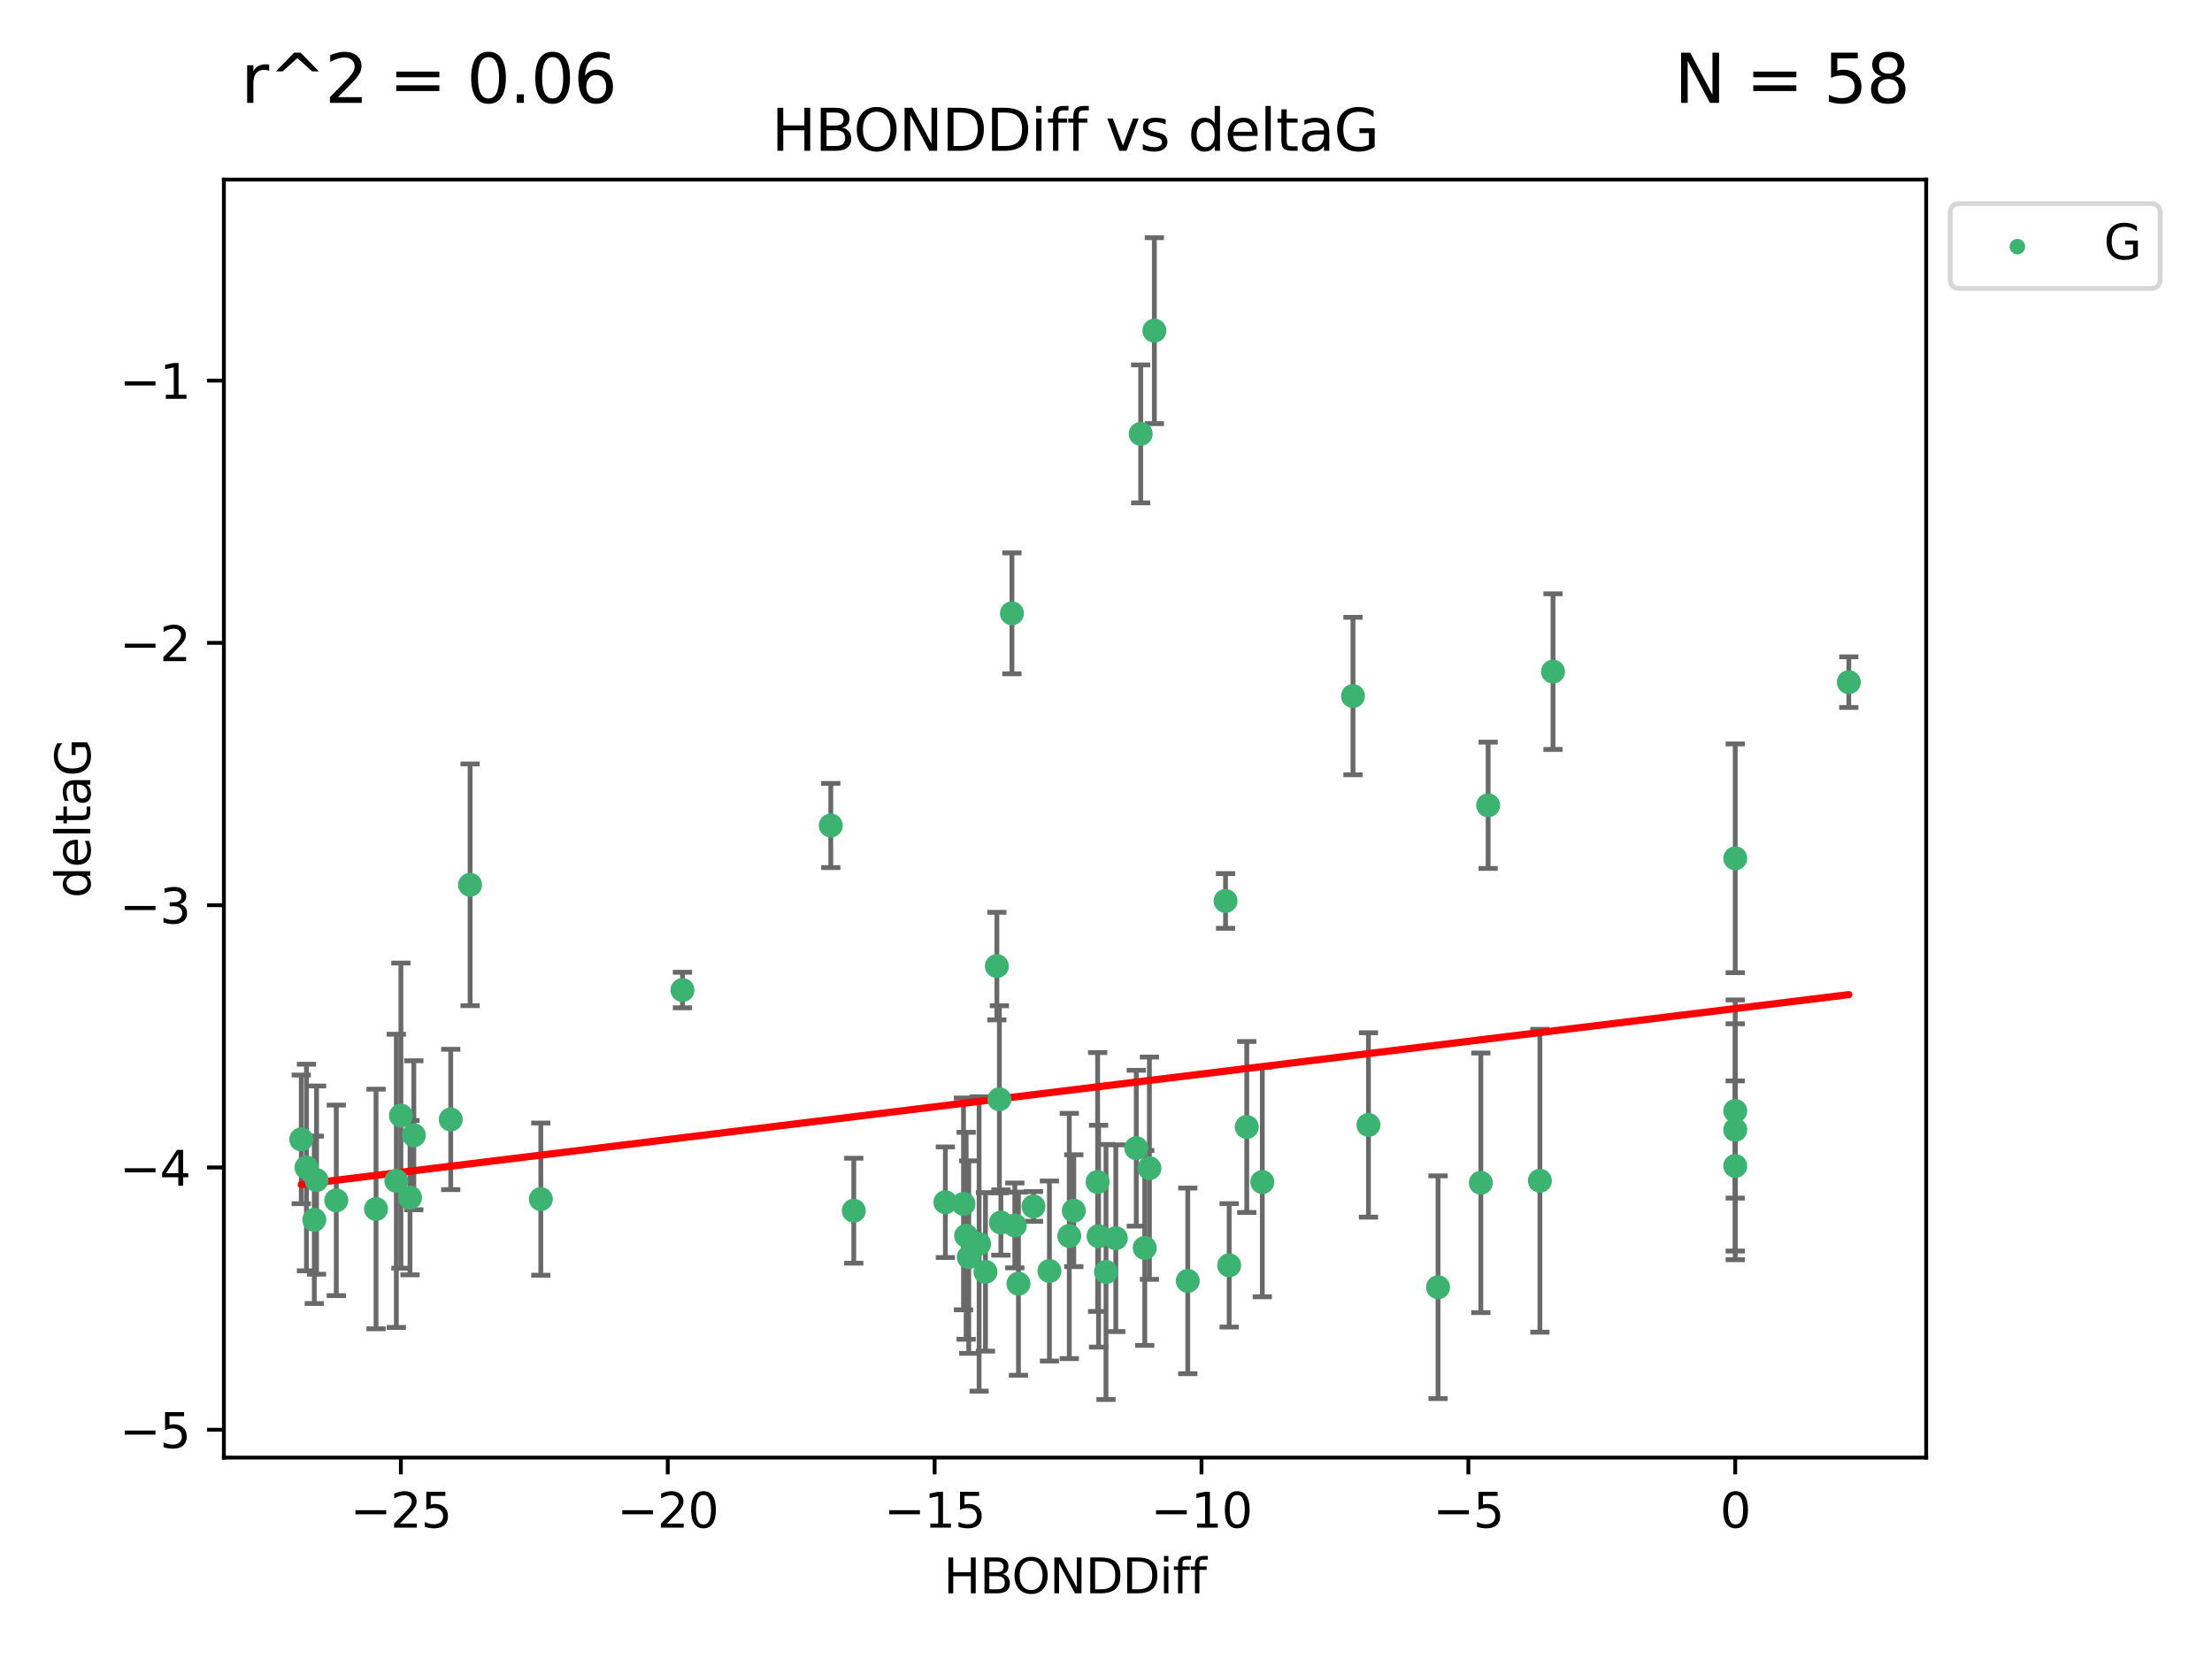 <?xml version="1.0" encoding="utf-8" standalone="no"?>
<!DOCTYPE svg PUBLIC "-//W3C//DTD SVG 1.1//EN"
  "http://www.w3.org/Graphics/SVG/1.1/DTD/svg11.dtd">
<svg xmlns:xlink="http://www.w3.org/1999/xlink" width="460.8pt" height="345.6pt" viewBox="0 0 460.8 345.6" xmlns="http://www.w3.org/2000/svg" version="1.1">
 <defs>
  <style type="text/css">*{stroke-linejoin: round; stroke-linecap: butt}</style>
 </defs>
 <g id="figure_1">
  <g id="patch_1">
   <path d="M 0 345.6 
L 460.8 345.6 
L 460.8 0 
L 0 0 
z
" style="fill: #ffffff"/>
  </g>
  <g id="axes_1">
   <g id="patch_2">
    <path d="M 46.64 303.64 
L 401.26 303.64 
L 401.26 37.411 
L 46.64 37.411 
z
" style="fill: #ffffff"/>
   </g>
   <g id="PathCollection_1">
    <defs>
     <path id="m11351f6528" d="M 0 1.118 
C 0.297 1.118 0.581 1 0.791 0.791 
C 1 0.581 1.118 0.297 1.118 0 
C 1.118 -0.297 1 -0.581 0.791 -0.791 
C 0.581 -1 0.297 -1.118 0 -1.118 
C -0.297 -1.118 -0.581 -1 -0.791 -0.791 
C -1 -0.581 -1.118 -0.297 -1.118 0 
C -1.118 0.297 -1 0.581 -0.791 0.791 
C -0.581 1 -0.297 1.118 0 1.118 
z
" style="stroke: #3cb371"/>
    </defs>
    <g clip-path="url(#p031382f75e)">
     <use xlink:href="#m11351f6528" x="223.69" y="252.211" style="fill: #3cb371; stroke: #3cb371"/>
     <use xlink:href="#m11351f6528" x="230.401" y="264.972" style="fill: #3cb371; stroke: #3cb371"/>
     <use xlink:href="#m11351f6528" x="238.476" y="259.965" style="fill: #3cb371; stroke: #3cb371"/>
     <use xlink:href="#m11351f6528" x="239.445" y="243.357" style="fill: #3cb371; stroke: #3cb371"/>
     <use xlink:href="#m11351f6528" x="70.053" y="250.055" style="fill: #3cb371; stroke: #3cb371"/>
     <use xlink:href="#m11351f6528" x="203.966" y="259.141" style="fill: #3cb371; stroke: #3cb371"/>
     <use xlink:href="#m11351f6528" x="177.858" y="252.211" style="fill: #3cb371; stroke: #3cb371"/>
     <use xlink:href="#m11351f6528" x="201.809" y="261.878" style="fill: #3cb371; stroke: #3cb371"/>
     <use xlink:href="#m11351f6528" x="256.061" y="263.595" style="fill: #3cb371; stroke: #3cb371"/>
     <use xlink:href="#m11351f6528" x="65.941" y="245.836" style="fill: #3cb371; stroke: #3cb371"/>
     <use xlink:href="#m11351f6528" x="218.614" y="264.776" style="fill: #3cb371; stroke: #3cb371"/>
     <use xlink:href="#m11351f6528" x="201.269" y="257.437" style="fill: #3cb371; stroke: #3cb371"/>
     <use xlink:href="#m11351f6528" x="247.437" y="266.835" style="fill: #3cb371; stroke: #3cb371"/>
     <use xlink:href="#m11351f6528" x="83.517" y="232.401" style="fill: #3cb371; stroke: #3cb371"/>
     <use xlink:href="#m11351f6528" x="86.204" y="236.494" style="fill: #3cb371; stroke: #3cb371"/>
     <use xlink:href="#m11351f6528" x="82.563" y="245.992" style="fill: #3cb371; stroke: #3cb371"/>
     <use xlink:href="#m11351f6528" x="196.938" y="250.441" style="fill: #3cb371; stroke: #3cb371"/>
     <use xlink:href="#m11351f6528" x="222.751" y="257.476" style="fill: #3cb371; stroke: #3cb371"/>
     <use xlink:href="#m11351f6528" x="85.414" y="249.492" style="fill: #3cb371; stroke: #3cb371"/>
     <use xlink:href="#m11351f6528" x="78.337" y="251.854" style="fill: #3cb371; stroke: #3cb371"/>
     <use xlink:href="#m11351f6528" x="65.472" y="254.111" style="fill: #3cb371; stroke: #3cb371"/>
     <use xlink:href="#m11351f6528" x="97.929" y="184.322" style="fill: #3cb371; stroke: #3cb371"/>
     <use xlink:href="#m11351f6528" x="228.852" y="257.518" style="fill: #3cb371; stroke: #3cb371"/>
     <use xlink:href="#m11351f6528" x="228.658" y="246.229" style="fill: #3cb371; stroke: #3cb371"/>
     <use xlink:href="#m11351f6528" x="211.404" y="255.28" style="fill: #3cb371; stroke: #3cb371"/>
     <use xlink:href="#m11351f6528" x="232.443" y="257.942" style="fill: #3cb371; stroke: #3cb371"/>
     <use xlink:href="#m11351f6528" x="93.895" y="233.204" style="fill: #3cb371; stroke: #3cb371"/>
     <use xlink:href="#m11351f6528" x="385.141" y="142.106" style="fill: #3cb371; stroke: #3cb371"/>
     <use xlink:href="#m11351f6528" x="240.475" y="68.883" style="fill: #3cb371; stroke: #3cb371"/>
     <use xlink:href="#m11351f6528" x="208.503" y="254.674" style="fill: #3cb371; stroke: #3cb371"/>
     <use xlink:href="#m11351f6528" x="262.96" y="246.241" style="fill: #3cb371; stroke: #3cb371"/>
     <use xlink:href="#m11351f6528" x="212.163" y="267.416" style="fill: #3cb371; stroke: #3cb371"/>
     <use xlink:href="#m11351f6528" x="205.29" y="264.956" style="fill: #3cb371; stroke: #3cb371"/>
     <use xlink:href="#m11351f6528" x="259.725" y="234.768" style="fill: #3cb371; stroke: #3cb371"/>
     <use xlink:href="#m11351f6528" x="207.669" y="201.259" style="fill: #3cb371; stroke: #3cb371"/>
     <use xlink:href="#m11351f6528" x="237.63" y="90.388" style="fill: #3cb371; stroke: #3cb371"/>
     <use xlink:href="#m11351f6528" x="215.295" y="251.32" style="fill: #3cb371; stroke: #3cb371"/>
     <use xlink:href="#m11351f6528" x="236.71" y="239.192" style="fill: #3cb371; stroke: #3cb371"/>
     <use xlink:href="#m11351f6528" x="200.718" y="250.798" style="fill: #3cb371; stroke: #3cb371"/>
     <use xlink:href="#m11351f6528" x="299.57" y="268.158" style="fill: #3cb371; stroke: #3cb371"/>
     <use xlink:href="#m11351f6528" x="208.188" y="229.002" style="fill: #3cb371; stroke: #3cb371"/>
     <use xlink:href="#m11351f6528" x="62.759" y="237.354" style="fill: #3cb371; stroke: #3cb371"/>
     <use xlink:href="#m11351f6528" x="63.843" y="243.213" style="fill: #3cb371; stroke: #3cb371"/>
     <use xlink:href="#m11351f6528" x="210.809" y="127.765" style="fill: #3cb371; stroke: #3cb371"/>
     <use xlink:href="#m11351f6528" x="361.482" y="242.893" style="fill: #3cb371; stroke: #3cb371"/>
     <use xlink:href="#m11351f6528" x="310.004" y="167.759" style="fill: #3cb371; stroke: #3cb371"/>
     <use xlink:href="#m11351f6528" x="112.662" y="249.8" style="fill: #3cb371; stroke: #3cb371"/>
     <use xlink:href="#m11351f6528" x="323.521" y="139.907" style="fill: #3cb371; stroke: #3cb371"/>
     <use xlink:href="#m11351f6528" x="281.852" y="144.995" style="fill: #3cb371; stroke: #3cb371"/>
     <use xlink:href="#m11351f6528" x="142.171" y="206.24" style="fill: #3cb371; stroke: #3cb371"/>
     <use xlink:href="#m11351f6528" x="255.302" y="187.683" style="fill: #3cb371; stroke: #3cb371"/>
     <use xlink:href="#m11351f6528" x="285.074" y="234.344" style="fill: #3cb371; stroke: #3cb371"/>
     <use xlink:href="#m11351f6528" x="320.79" y="245.969" style="fill: #3cb371; stroke: #3cb371"/>
     <use xlink:href="#m11351f6528" x="361.482" y="178.803" style="fill: #3cb371; stroke: #3cb371"/>
     <use xlink:href="#m11351f6528" x="361.482" y="235.362" style="fill: #3cb371; stroke: #3cb371"/>
     <use xlink:href="#m11351f6528" x="308.485" y="246.397" style="fill: #3cb371; stroke: #3cb371"/>
     <use xlink:href="#m11351f6528" x="173.067" y="171.969" style="fill: #3cb371; stroke: #3cb371"/>
     <use xlink:href="#m11351f6528" x="361.482" y="231.428" style="fill: #3cb371; stroke: #3cb371"/>
    </g>
   </g>
   <g id="matplotlib.axis_1">
    <g id="xtick_1">
     <g id="line2d_1">
      <defs>
       <path id="m879e1277e9" d="M 0 0 
L 0 3.5 
" style="stroke: #000000; stroke-width: 0.8"/>
      </defs>
      <g>
       <use xlink:href="#m879e1277e9" x="83.511" y="303.64" style="stroke: #000000; stroke-width: 0.8"/>
      </g>
     </g>
     <g id="text_1">
      <!-- −25 -->
      <g transform="translate(72.959 318.238)scale(0.1 -0.1)">
       <defs>
        <path id="DejaVuSans-2212" d="M 678 2272 
L 4684 2272 
L 4684 1741 
L 678 1741 
L 678 2272 
z
" transform="scale(0.016)"/>
        <path id="DejaVuSans-32" d="M 1228 531 
L 3431 531 
L 3431 0 
L 469 0 
L 469 531 
Q 828 903 1448 1529 
Q 2069 2156 2228 2338 
Q 2531 2678 2651 2914 
Q 2772 3150 2772 3378 
Q 2772 3750 2511 3984 
Q 2250 4219 1831 4219 
Q 1534 4219 1204 4116 
Q 875 4013 500 3803 
L 500 4441 
Q 881 4594 1212 4672 
Q 1544 4750 1819 4750 
Q 2544 4750 2975 4387 
Q 3406 4025 3406 3419 
Q 3406 3131 3298 2873 
Q 3191 2616 2906 2266 
Q 2828 2175 2409 1742 
Q 1991 1309 1228 531 
z
" transform="scale(0.016)"/>
        <path id="DejaVuSans-35" d="M 691 4666 
L 3169 4666 
L 3169 4134 
L 1269 4134 
L 1269 2991 
Q 1406 3038 1543 3061 
Q 1681 3084 1819 3084 
Q 2600 3084 3056 2656 
Q 3513 2228 3513 1497 
Q 3513 744 3044 326 
Q 2575 -91 1722 -91 
Q 1428 -91 1123 -41 
Q 819 9 494 109 
L 494 744 
Q 775 591 1075 516 
Q 1375 441 1709 441 
Q 2250 441 2565 725 
Q 2881 1009 2881 1497 
Q 2881 1984 2565 2268 
Q 2250 2553 1709 2553 
Q 1456 2553 1204 2497 
Q 953 2441 691 2322 
L 691 4666 
z
" transform="scale(0.016)"/>
       </defs>
       <use xlink:href="#DejaVuSans-2212"/>
       <use xlink:href="#DejaVuSans-32" x="83.789"/>
       <use xlink:href="#DejaVuSans-35" x="147.412"/>
      </g>
     </g>
    </g>
    <g id="xtick_2">
     <g id="line2d_2">
      <g>
       <use xlink:href="#m879e1277e9" x="139.105" y="303.64" style="stroke: #000000; stroke-width: 0.8"/>
      </g>
     </g>
     <g id="text_2">
      <!-- −20 -->
      <g transform="translate(128.553 318.238)scale(0.1 -0.1)">
       <defs>
        <path id="DejaVuSans-30" d="M 2034 4250 
Q 1547 4250 1301 3770 
Q 1056 3291 1056 2328 
Q 1056 1369 1301 889 
Q 1547 409 2034 409 
Q 2525 409 2770 889 
Q 3016 1369 3016 2328 
Q 3016 3291 2770 3770 
Q 2525 4250 2034 4250 
z
M 2034 4750 
Q 2819 4750 3233 4129 
Q 3647 3509 3647 2328 
Q 3647 1150 3233 529 
Q 2819 -91 2034 -91 
Q 1250 -91 836 529 
Q 422 1150 422 2328 
Q 422 3509 836 4129 
Q 1250 4750 2034 4750 
z
" transform="scale(0.016)"/>
       </defs>
       <use xlink:href="#DejaVuSans-2212"/>
       <use xlink:href="#DejaVuSans-32" x="83.789"/>
       <use xlink:href="#DejaVuSans-30" x="147.412"/>
      </g>
     </g>
    </g>
    <g id="xtick_3">
     <g id="line2d_3">
      <g>
       <use xlink:href="#m879e1277e9" x="194.7" y="303.64" style="stroke: #000000; stroke-width: 0.8"/>
      </g>
     </g>
     <g id="text_3">
      <!-- −15 -->
      <g transform="translate(184.147 318.238)scale(0.1 -0.1)">
       <defs>
        <path id="DejaVuSans-31" d="M 794 531 
L 1825 531 
L 1825 4091 
L 703 3866 
L 703 4441 
L 1819 4666 
L 2450 4666 
L 2450 531 
L 3481 531 
L 3481 0 
L 794 0 
L 794 531 
z
" transform="scale(0.016)"/>
       </defs>
       <use xlink:href="#DejaVuSans-2212"/>
       <use xlink:href="#DejaVuSans-31" x="83.789"/>
       <use xlink:href="#DejaVuSans-35" x="147.412"/>
      </g>
     </g>
    </g>
    <g id="xtick_4">
     <g id="line2d_4">
      <g>
       <use xlink:href="#m879e1277e9" x="250.294" y="303.64" style="stroke: #000000; stroke-width: 0.8"/>
      </g>
     </g>
     <g id="text_4">
      <!-- −10 -->
      <g transform="translate(239.742 318.238)scale(0.1 -0.1)">
       <use xlink:href="#DejaVuSans-2212"/>
       <use xlink:href="#DejaVuSans-31" x="83.789"/>
       <use xlink:href="#DejaVuSans-30" x="147.412"/>
      </g>
     </g>
    </g>
    <g id="xtick_5">
     <g id="line2d_5">
      <g>
       <use xlink:href="#m879e1277e9" x="305.888" y="303.64" style="stroke: #000000; stroke-width: 0.8"/>
      </g>
     </g>
     <g id="text_5">
      <!-- −5 -->
      <g transform="translate(298.517 318.238)scale(0.1 -0.1)">
       <use xlink:href="#DejaVuSans-2212"/>
       <use xlink:href="#DejaVuSans-35" x="83.789"/>
      </g>
     </g>
    </g>
    <g id="xtick_6">
     <g id="line2d_6">
      <g>
       <use xlink:href="#m879e1277e9" x="361.482" y="303.64" style="stroke: #000000; stroke-width: 0.8"/>
      </g>
     </g>
     <g id="text_6">
      <!-- 0 -->
      <g transform="translate(358.301 318.238)scale(0.1 -0.1)">
       <use xlink:href="#DejaVuSans-30"/>
      </g>
     </g>
    </g>
    <g id="text_7">
     <!-- HBONDDiff -->
     <g transform="translate(196.561 331.917)scale(0.1 -0.1)">
      <defs>
       <path id="DejaVuSans-48" d="M 628 4666 
L 1259 4666 
L 1259 2753 
L 3553 2753 
L 3553 4666 
L 4184 4666 
L 4184 0 
L 3553 0 
L 3553 2222 
L 1259 2222 
L 1259 0 
L 628 0 
L 628 4666 
z
" transform="scale(0.016)"/>
       <path id="DejaVuSans-42" d="M 1259 2228 
L 1259 519 
L 2272 519 
Q 2781 519 3026 730 
Q 3272 941 3272 1375 
Q 3272 1813 3026 2020 
Q 2781 2228 2272 2228 
L 1259 2228 
z
M 1259 4147 
L 1259 2741 
L 2194 2741 
Q 2656 2741 2882 2914 
Q 3109 3088 3109 3444 
Q 3109 3797 2882 3972 
Q 2656 4147 2194 4147 
L 1259 4147 
z
M 628 4666 
L 2241 4666 
Q 2963 4666 3353 4366 
Q 3744 4066 3744 3513 
Q 3744 3084 3544 2831 
Q 3344 2578 2956 2516 
Q 3422 2416 3680 2098 
Q 3938 1781 3938 1306 
Q 3938 681 3513 340 
Q 3088 0 2303 0 
L 628 0 
L 628 4666 
z
" transform="scale(0.016)"/>
       <path id="DejaVuSans-4f" d="M 2522 4238 
Q 1834 4238 1429 3725 
Q 1025 3213 1025 2328 
Q 1025 1447 1429 934 
Q 1834 422 2522 422 
Q 3209 422 3611 934 
Q 4013 1447 4013 2328 
Q 4013 3213 3611 3725 
Q 3209 4238 2522 4238 
z
M 2522 4750 
Q 3503 4750 4090 4092 
Q 4678 3434 4678 2328 
Q 4678 1225 4090 567 
Q 3503 -91 2522 -91 
Q 1538 -91 948 565 
Q 359 1222 359 2328 
Q 359 3434 948 4092 
Q 1538 4750 2522 4750 
z
" transform="scale(0.016)"/>
       <path id="DejaVuSans-4e" d="M 628 4666 
L 1478 4666 
L 3547 763 
L 3547 4666 
L 4159 4666 
L 4159 0 
L 3309 0 
L 1241 3903 
L 1241 0 
L 628 0 
L 628 4666 
z
" transform="scale(0.016)"/>
       <path id="DejaVuSans-44" d="M 1259 4147 
L 1259 519 
L 2022 519 
Q 2988 519 3436 956 
Q 3884 1394 3884 2338 
Q 3884 3275 3436 3711 
Q 2988 4147 2022 4147 
L 1259 4147 
z
M 628 4666 
L 1925 4666 
Q 3281 4666 3915 4102 
Q 4550 3538 4550 2338 
Q 4550 1131 3912 565 
Q 3275 0 1925 0 
L 628 0 
L 628 4666 
z
" transform="scale(0.016)"/>
       <path id="DejaVuSans-69" d="M 603 3500 
L 1178 3500 
L 1178 0 
L 603 0 
L 603 3500 
z
M 603 4863 
L 1178 4863 
L 1178 4134 
L 603 4134 
L 603 4863 
z
" transform="scale(0.016)"/>
       <path id="DejaVuSans-66" d="M 2375 4863 
L 2375 4384 
L 1825 4384 
Q 1516 4384 1395 4259 
Q 1275 4134 1275 3809 
L 1275 3500 
L 2222 3500 
L 2222 3053 
L 1275 3053 
L 1275 0 
L 697 0 
L 697 3053 
L 147 3053 
L 147 3500 
L 697 3500 
L 697 3744 
Q 697 4328 969 4595 
Q 1241 4863 1831 4863 
L 2375 4863 
z
" transform="scale(0.016)"/>
      </defs>
      <use xlink:href="#DejaVuSans-48"/>
      <use xlink:href="#DejaVuSans-42" x="75.195"/>
      <use xlink:href="#DejaVuSans-4f" x="142.049"/>
      <use xlink:href="#DejaVuSans-4e" x="220.76"/>
      <use xlink:href="#DejaVuSans-44" x="295.564"/>
      <use xlink:href="#DejaVuSans-44" x="372.566"/>
      <use xlink:href="#DejaVuSans-69" x="449.568"/>
      <use xlink:href="#DejaVuSans-66" x="477.352"/>
      <use xlink:href="#DejaVuSans-66" x="512.557"/>
     </g>
    </g>
   </g>
   <g id="matplotlib.axis_2">
    <g id="ytick_1">
     <g id="line2d_7">
      <defs>
       <path id="ma30575c511" d="M 0 0 
L -3.5 0 
" style="stroke: #000000; stroke-width: 0.8"/>
      </defs>
      <g>
       <use xlink:href="#ma30575c511" x="46.64" y="297.844" style="stroke: #000000; stroke-width: 0.8"/>
      </g>
     </g>
     <g id="text_8">
      <!-- −5 -->
      <g transform="translate(24.898 301.643)scale(0.1 -0.1)">
       <use xlink:href="#DejaVuSans-2212"/>
       <use xlink:href="#DejaVuSans-35" x="83.789"/>
      </g>
     </g>
    </g>
    <g id="ytick_2">
     <g id="line2d_8">
      <g>
       <use xlink:href="#ma30575c511" x="46.64" y="243.204" style="stroke: #000000; stroke-width: 0.8"/>
      </g>
     </g>
     <g id="text_9">
      <!-- −4 -->
      <g transform="translate(24.898 247.003)scale(0.1 -0.1)">
       <defs>
        <path id="DejaVuSans-34" d="M 2419 4116 
L 825 1625 
L 2419 1625 
L 2419 4116 
z
M 2253 4666 
L 3047 4666 
L 3047 1625 
L 3713 1625 
L 3713 1100 
L 3047 1100 
L 3047 0 
L 2419 0 
L 2419 1100 
L 313 1100 
L 313 1709 
L 2253 4666 
z
" transform="scale(0.016)"/>
       </defs>
       <use xlink:href="#DejaVuSans-2212"/>
       <use xlink:href="#DejaVuSans-34" x="83.789"/>
      </g>
     </g>
    </g>
    <g id="ytick_3">
     <g id="line2d_9">
      <g>
       <use xlink:href="#ma30575c511" x="46.64" y="188.564" style="stroke: #000000; stroke-width: 0.8"/>
      </g>
     </g>
     <g id="text_10">
      <!-- −3 -->
      <g transform="translate(24.898 192.364)scale(0.1 -0.1)">
       <defs>
        <path id="DejaVuSans-33" d="M 2597 2516 
Q 3050 2419 3304 2112 
Q 3559 1806 3559 1356 
Q 3559 666 3084 287 
Q 2609 -91 1734 -91 
Q 1441 -91 1130 -33 
Q 819 25 488 141 
L 488 750 
Q 750 597 1062 519 
Q 1375 441 1716 441 
Q 2309 441 2620 675 
Q 2931 909 2931 1356 
Q 2931 1769 2642 2001 
Q 2353 2234 1838 2234 
L 1294 2234 
L 1294 2753 
L 1863 2753 
Q 2328 2753 2575 2939 
Q 2822 3125 2822 3475 
Q 2822 3834 2567 4026 
Q 2313 4219 1838 4219 
Q 1578 4219 1281 4162 
Q 984 4106 628 3988 
L 628 4550 
Q 988 4650 1302 4700 
Q 1616 4750 1894 4750 
Q 2613 4750 3031 4423 
Q 3450 4097 3450 3541 
Q 3450 3153 3228 2886 
Q 3006 2619 2597 2516 
z
" transform="scale(0.016)"/>
       </defs>
       <use xlink:href="#DejaVuSans-2212"/>
       <use xlink:href="#DejaVuSans-33" x="83.789"/>
      </g>
     </g>
    </g>
    <g id="ytick_4">
     <g id="line2d_10">
      <g>
       <use xlink:href="#ma30575c511" x="46.64" y="133.924" style="stroke: #000000; stroke-width: 0.8"/>
      </g>
     </g>
     <g id="text_11">
      <!-- −2 -->
      <g transform="translate(24.898 137.724)scale(0.1 -0.1)">
       <use xlink:href="#DejaVuSans-2212"/>
       <use xlink:href="#DejaVuSans-32" x="83.789"/>
      </g>
     </g>
    </g>
    <g id="ytick_5">
     <g id="line2d_11">
      <g>
       <use xlink:href="#ma30575c511" x="46.64" y="79.284" style="stroke: #000000; stroke-width: 0.8"/>
      </g>
     </g>
     <g id="text_12">
      <!-- −1 -->
      <g transform="translate(24.898 83.084)scale(0.1 -0.1)">
       <use xlink:href="#DejaVuSans-2212"/>
       <use xlink:href="#DejaVuSans-31" x="83.789"/>
      </g>
     </g>
    </g>
    <g id="text_13">
     <!-- deltaG -->
     <g transform="translate(18.818 187.064)rotate(-90)scale(0.1 -0.1)">
      <defs>
       <path id="DejaVuSans-64" d="M 2906 2969 
L 2906 4863 
L 3481 4863 
L 3481 0 
L 2906 0 
L 2906 525 
Q 2725 213 2448 61 
Q 2172 -91 1784 -91 
Q 1150 -91 751 415 
Q 353 922 353 1747 
Q 353 2572 751 3078 
Q 1150 3584 1784 3584 
Q 2172 3584 2448 3432 
Q 2725 3281 2906 2969 
z
M 947 1747 
Q 947 1113 1208 752 
Q 1469 391 1925 391 
Q 2381 391 2643 752 
Q 2906 1113 2906 1747 
Q 2906 2381 2643 2742 
Q 2381 3103 1925 3103 
Q 1469 3103 1208 2742 
Q 947 2381 947 1747 
z
" transform="scale(0.016)"/>
       <path id="DejaVuSans-65" d="M 3597 1894 
L 3597 1613 
L 953 1613 
Q 991 1019 1311 708 
Q 1631 397 2203 397 
Q 2534 397 2845 478 
Q 3156 559 3463 722 
L 3463 178 
Q 3153 47 2828 -22 
Q 2503 -91 2169 -91 
Q 1331 -91 842 396 
Q 353 884 353 1716 
Q 353 2575 817 3079 
Q 1281 3584 2069 3584 
Q 2775 3584 3186 3129 
Q 3597 2675 3597 1894 
z
M 3022 2063 
Q 3016 2534 2758 2815 
Q 2500 3097 2075 3097 
Q 1594 3097 1305 2825 
Q 1016 2553 972 2059 
L 3022 2063 
z
" transform="scale(0.016)"/>
       <path id="DejaVuSans-6c" d="M 603 4863 
L 1178 4863 
L 1178 0 
L 603 0 
L 603 4863 
z
" transform="scale(0.016)"/>
       <path id="DejaVuSans-74" d="M 1172 4494 
L 1172 3500 
L 2356 3500 
L 2356 3053 
L 1172 3053 
L 1172 1153 
Q 1172 725 1289 603 
Q 1406 481 1766 481 
L 2356 481 
L 2356 0 
L 1766 0 
Q 1100 0 847 248 
Q 594 497 594 1153 
L 594 3053 
L 172 3053 
L 172 3500 
L 594 3500 
L 594 4494 
L 1172 4494 
z
" transform="scale(0.016)"/>
       <path id="DejaVuSans-61" d="M 2194 1759 
Q 1497 1759 1228 1600 
Q 959 1441 959 1056 
Q 959 750 1161 570 
Q 1363 391 1709 391 
Q 2188 391 2477 730 
Q 2766 1069 2766 1631 
L 2766 1759 
L 2194 1759 
z
M 3341 1997 
L 3341 0 
L 2766 0 
L 2766 531 
Q 2569 213 2275 61 
Q 1981 -91 1556 -91 
Q 1019 -91 701 211 
Q 384 513 384 1019 
Q 384 1609 779 1909 
Q 1175 2209 1959 2209 
L 2766 2209 
L 2766 2266 
Q 2766 2663 2505 2880 
Q 2244 3097 1772 3097 
Q 1472 3097 1187 3025 
Q 903 2953 641 2809 
L 641 3341 
Q 956 3463 1253 3523 
Q 1550 3584 1831 3584 
Q 2591 3584 2966 3190 
Q 3341 2797 3341 1997 
z
" transform="scale(0.016)"/>
       <path id="DejaVuSans-47" d="M 3809 666 
L 3809 1919 
L 2778 1919 
L 2778 2438 
L 4434 2438 
L 4434 434 
Q 4069 175 3628 42 
Q 3188 -91 2688 -91 
Q 1594 -91 976 548 
Q 359 1188 359 2328 
Q 359 3472 976 4111 
Q 1594 4750 2688 4750 
Q 3144 4750 3555 4637 
Q 3966 4525 4313 4306 
L 4313 3634 
Q 3963 3931 3569 4081 
Q 3175 4231 2741 4231 
Q 1884 4231 1454 3753 
Q 1025 3275 1025 2328 
Q 1025 1384 1454 906 
Q 1884 428 2741 428 
Q 3075 428 3337 486 
Q 3600 544 3809 666 
z
" transform="scale(0.016)"/>
      </defs>
      <use xlink:href="#DejaVuSans-64"/>
      <use xlink:href="#DejaVuSans-65" x="63.477"/>
      <use xlink:href="#DejaVuSans-6c" x="125"/>
      <use xlink:href="#DejaVuSans-74" x="152.783"/>
      <use xlink:href="#DejaVuSans-61" x="191.992"/>
      <use xlink:href="#DejaVuSans-47" x="253.271"/>
     </g>
    </g>
   </g>
   <g id="LineCollection_1">
    <path d="M 223.69 263.861 
L 223.69 240.561 
" clip-path="url(#p031382f75e)" style="fill: none; stroke: #696969"/>
    <path d="M 230.401 291.539 
L 230.401 238.405 
" clip-path="url(#p031382f75e)" style="fill: none; stroke: #696969"/>
    <path d="M 238.476 280.272 
L 238.476 239.658 
" clip-path="url(#p031382f75e)" style="fill: none; stroke: #696969"/>
    <path d="M 239.445 266.51 
L 239.445 220.204 
" clip-path="url(#p031382f75e)" style="fill: none; stroke: #696969"/>
    <path d="M 70.053 269.901 
L 70.053 230.209 
" clip-path="url(#p031382f75e)" style="fill: none; stroke: #696969"/>
    <path d="M 203.966 289.801 
L 203.966 228.482 
" clip-path="url(#p031382f75e)" style="fill: none; stroke: #696969"/>
    <path d="M 177.858 263.143 
L 177.858 241.28 
" clip-path="url(#p031382f75e)" style="fill: none; stroke: #696969"/>
    <path d="M 201.809 281.932 
L 201.809 241.825 
" clip-path="url(#p031382f75e)" style="fill: none; stroke: #696969"/>
    <path d="M 256.061 276.447 
L 256.061 250.742 
" clip-path="url(#p031382f75e)" style="fill: none; stroke: #696969"/>
    <path d="M 65.941 265.441 
L 65.941 226.232 
" clip-path="url(#p031382f75e)" style="fill: none; stroke: #696969"/>
    <path d="M 218.614 283.526 
L 218.614 246.025 
" clip-path="url(#p031382f75e)" style="fill: none; stroke: #696969"/>
    <path d="M 201.269 278.993 
L 201.269 235.88 
" clip-path="url(#p031382f75e)" style="fill: none; stroke: #696969"/>
    <path d="M 247.437 286.172 
L 247.437 247.499 
" clip-path="url(#p031382f75e)" style="fill: none; stroke: #696969"/>
    <path d="M 83.517 264.182 
L 83.517 200.62 
" clip-path="url(#p031382f75e)" style="fill: none; stroke: #696969"/>
    <path d="M 86.204 252.013 
L 86.204 220.976 
" clip-path="url(#p031382f75e)" style="fill: none; stroke: #696969"/>
    <path d="M 82.563 276.528 
L 82.563 215.456 
" clip-path="url(#p031382f75e)" style="fill: none; stroke: #696969"/>
    <path d="M 196.938 261.962 
L 196.938 238.92 
" clip-path="url(#p031382f75e)" style="fill: none; stroke: #696969"/>
    <path d="M 222.751 283.018 
L 222.751 231.934 
" clip-path="url(#p031382f75e)" style="fill: none; stroke: #696969"/>
    <path d="M 85.414 265.571 
L 85.414 233.414 
" clip-path="url(#p031382f75e)" style="fill: none; stroke: #696969"/>
    <path d="M 78.337 276.82 
L 78.337 226.888 
" clip-path="url(#p031382f75e)" style="fill: none; stroke: #696969"/>
    <path d="M 65.472 271.544 
L 65.472 236.678 
" clip-path="url(#p031382f75e)" style="fill: none; stroke: #696969"/>
    <path d="M 97.929 209.504 
L 97.929 159.14 
" clip-path="url(#p031382f75e)" style="fill: none; stroke: #696969"/>
    <path d="M 228.852 280.619 
L 228.852 234.417 
" clip-path="url(#p031382f75e)" style="fill: none; stroke: #696969"/>
    <path d="M 228.658 273.192 
L 228.658 219.267 
" clip-path="url(#p031382f75e)" style="fill: none; stroke: #696969"/>
    <path d="M 211.404 264.116 
L 211.404 246.445 
" clip-path="url(#p031382f75e)" style="fill: none; stroke: #696969"/>
    <path d="M 232.443 277.391 
L 232.443 238.493 
" clip-path="url(#p031382f75e)" style="fill: none; stroke: #696969"/>
    <path d="M 93.895 247.82 
L 93.895 218.588 
" clip-path="url(#p031382f75e)" style="fill: none; stroke: #696969"/>
    <path d="M 385.141 147.375 
L 385.141 136.837 
" clip-path="url(#p031382f75e)" style="fill: none; stroke: #696969"/>
    <path d="M 240.475 88.254 
L 240.475 49.513 
" clip-path="url(#p031382f75e)" style="fill: none; stroke: #696969"/>
    <path d="M 208.503 261.477 
L 208.503 247.87 
" clip-path="url(#p031382f75e)" style="fill: none; stroke: #696969"/>
    <path d="M 262.96 270.142 
L 262.96 222.34 
" clip-path="url(#p031382f75e)" style="fill: none; stroke: #696969"/>
    <path d="M 212.163 286.492 
L 212.163 248.339 
" clip-path="url(#p031382f75e)" style="fill: none; stroke: #696969"/>
    <path d="M 205.29 281.463 
L 205.29 248.45 
" clip-path="url(#p031382f75e)" style="fill: none; stroke: #696969"/>
    <path d="M 259.725 252.578 
L 259.725 216.959 
" clip-path="url(#p031382f75e)" style="fill: none; stroke: #696969"/>
    <path d="M 207.669 212.466 
L 207.669 190.051 
" clip-path="url(#p031382f75e)" style="fill: none; stroke: #696969"/>
    <path d="M 237.63 104.757 
L 237.63 76.018 
" clip-path="url(#p031382f75e)" style="fill: none; stroke: #696969"/>
    <path d="M 215.295 254.415 
L 215.295 248.226 
" clip-path="url(#p031382f75e)" style="fill: none; stroke: #696969"/>
    <path d="M 236.71 255.426 
L 236.71 222.957 
" clip-path="url(#p031382f75e)" style="fill: none; stroke: #696969"/>
    <path d="M 200.718 272.857 
L 200.718 228.74 
" clip-path="url(#p031382f75e)" style="fill: none; stroke: #696969"/>
    <path d="M 299.57 291.357 
L 299.57 244.958 
" clip-path="url(#p031382f75e)" style="fill: none; stroke: #696969"/>
    <path d="M 208.188 248.489 
L 208.188 209.516 
" clip-path="url(#p031382f75e)" style="fill: none; stroke: #696969"/>
    <path d="M 62.759 250.753 
L 62.759 223.954 
" clip-path="url(#p031382f75e)" style="fill: none; stroke: #696969"/>
    <path d="M 63.843 264.733 
L 63.843 221.693 
" clip-path="url(#p031382f75e)" style="fill: none; stroke: #696969"/>
    <path d="M 210.809 140.357 
L 210.809 115.174 
" clip-path="url(#p031382f75e)" style="fill: none; stroke: #696969"/>
    <path d="M 361.482 260.618 
L 361.482 225.168 
" clip-path="url(#p031382f75e)" style="fill: none; stroke: #696969"/>
    <path d="M 310.004 180.911 
L 310.004 154.608 
" clip-path="url(#p031382f75e)" style="fill: none; stroke: #696969"/>
    <path d="M 112.662 265.656 
L 112.662 233.944 
" clip-path="url(#p031382f75e)" style="fill: none; stroke: #696969"/>
    <path d="M 323.521 156.119 
L 323.521 123.695 
" clip-path="url(#p031382f75e)" style="fill: none; stroke: #696969"/>
    <path d="M 281.852 161.393 
L 281.852 128.598 
" clip-path="url(#p031382f75e)" style="fill: none; stroke: #696969"/>
    <path d="M 142.171 209.94 
L 142.171 202.541 
" clip-path="url(#p031382f75e)" style="fill: none; stroke: #696969"/>
    <path d="M 255.302 193.382 
L 255.302 181.984 
" clip-path="url(#p031382f75e)" style="fill: none; stroke: #696969"/>
    <path d="M 285.074 253.55 
L 285.074 215.138 
" clip-path="url(#p031382f75e)" style="fill: none; stroke: #696969"/>
    <path d="M 320.79 277.514 
L 320.79 214.423 
" clip-path="url(#p031382f75e)" style="fill: none; stroke: #696969"/>
    <path d="M 361.482 202.627 
L 361.482 154.978 
" clip-path="url(#p031382f75e)" style="fill: none; stroke: #696969"/>
    <path d="M 361.482 262.421 
L 361.482 208.303 
" clip-path="url(#p031382f75e)" style="fill: none; stroke: #696969"/>
    <path d="M 308.485 273.437 
L 308.485 219.357 
" clip-path="url(#p031382f75e)" style="fill: none; stroke: #696969"/>
    <path d="M 173.067 180.734 
L 173.067 163.205 
" clip-path="url(#p031382f75e)" style="fill: none; stroke: #696969"/>
    <path d="M 361.482 249.586 
L 361.482 213.27 
" clip-path="url(#p031382f75e)" style="fill: none; stroke: #696969"/>
   </g>
   <g id="line2d_12">
    <defs>
     <path id="m1568b677e2" d="M 2 0 
L -2 -0 
" style="stroke: #696969"/>
    </defs>
    <g clip-path="url(#p031382f75e)">
     <use xlink:href="#m1568b677e2" x="223.69" y="263.861" style="fill: #696969; stroke: #696969"/>
     <use xlink:href="#m1568b677e2" x="230.401" y="291.539" style="fill: #696969; stroke: #696969"/>
     <use xlink:href="#m1568b677e2" x="238.476" y="280.272" style="fill: #696969; stroke: #696969"/>
     <use xlink:href="#m1568b677e2" x="239.445" y="266.51" style="fill: #696969; stroke: #696969"/>
     <use xlink:href="#m1568b677e2" x="70.053" y="269.901" style="fill: #696969; stroke: #696969"/>
     <use xlink:href="#m1568b677e2" x="203.966" y="289.801" style="fill: #696969; stroke: #696969"/>
     <use xlink:href="#m1568b677e2" x="177.858" y="263.143" style="fill: #696969; stroke: #696969"/>
     <use xlink:href="#m1568b677e2" x="201.809" y="281.932" style="fill: #696969; stroke: #696969"/>
     <use xlink:href="#m1568b677e2" x="256.061" y="276.447" style="fill: #696969; stroke: #696969"/>
     <use xlink:href="#m1568b677e2" x="65.941" y="265.441" style="fill: #696969; stroke: #696969"/>
     <use xlink:href="#m1568b677e2" x="218.614" y="283.526" style="fill: #696969; stroke: #696969"/>
     <use xlink:href="#m1568b677e2" x="201.269" y="278.993" style="fill: #696969; stroke: #696969"/>
     <use xlink:href="#m1568b677e2" x="247.437" y="286.172" style="fill: #696969; stroke: #696969"/>
     <use xlink:href="#m1568b677e2" x="83.517" y="264.182" style="fill: #696969; stroke: #696969"/>
     <use xlink:href="#m1568b677e2" x="86.204" y="252.013" style="fill: #696969; stroke: #696969"/>
     <use xlink:href="#m1568b677e2" x="82.563" y="276.528" style="fill: #696969; stroke: #696969"/>
     <use xlink:href="#m1568b677e2" x="196.938" y="261.962" style="fill: #696969; stroke: #696969"/>
     <use xlink:href="#m1568b677e2" x="222.751" y="283.018" style="fill: #696969; stroke: #696969"/>
     <use xlink:href="#m1568b677e2" x="85.414" y="265.571" style="fill: #696969; stroke: #696969"/>
     <use xlink:href="#m1568b677e2" x="78.337" y="276.82" style="fill: #696969; stroke: #696969"/>
     <use xlink:href="#m1568b677e2" x="65.472" y="271.544" style="fill: #696969; stroke: #696969"/>
     <use xlink:href="#m1568b677e2" x="97.929" y="209.504" style="fill: #696969; stroke: #696969"/>
     <use xlink:href="#m1568b677e2" x="228.852" y="280.619" style="fill: #696969; stroke: #696969"/>
     <use xlink:href="#m1568b677e2" x="228.658" y="273.192" style="fill: #696969; stroke: #696969"/>
     <use xlink:href="#m1568b677e2" x="211.404" y="264.116" style="fill: #696969; stroke: #696969"/>
     <use xlink:href="#m1568b677e2" x="232.443" y="277.391" style="fill: #696969; stroke: #696969"/>
     <use xlink:href="#m1568b677e2" x="93.895" y="247.82" style="fill: #696969; stroke: #696969"/>
     <use xlink:href="#m1568b677e2" x="385.141" y="147.375" style="fill: #696969; stroke: #696969"/>
     <use xlink:href="#m1568b677e2" x="240.475" y="88.254" style="fill: #696969; stroke: #696969"/>
     <use xlink:href="#m1568b677e2" x="208.503" y="261.477" style="fill: #696969; stroke: #696969"/>
     <use xlink:href="#m1568b677e2" x="262.96" y="270.142" style="fill: #696969; stroke: #696969"/>
     <use xlink:href="#m1568b677e2" x="212.163" y="286.492" style="fill: #696969; stroke: #696969"/>
     <use xlink:href="#m1568b677e2" x="205.29" y="281.463" style="fill: #696969; stroke: #696969"/>
     <use xlink:href="#m1568b677e2" x="259.725" y="252.578" style="fill: #696969; stroke: #696969"/>
     <use xlink:href="#m1568b677e2" x="207.669" y="212.466" style="fill: #696969; stroke: #696969"/>
     <use xlink:href="#m1568b677e2" x="237.63" y="104.757" style="fill: #696969; stroke: #696969"/>
     <use xlink:href="#m1568b677e2" x="215.295" y="254.415" style="fill: #696969; stroke: #696969"/>
     <use xlink:href="#m1568b677e2" x="236.71" y="255.426" style="fill: #696969; stroke: #696969"/>
     <use xlink:href="#m1568b677e2" x="200.718" y="272.857" style="fill: #696969; stroke: #696969"/>
     <use xlink:href="#m1568b677e2" x="299.57" y="291.357" style="fill: #696969; stroke: #696969"/>
     <use xlink:href="#m1568b677e2" x="208.188" y="248.489" style="fill: #696969; stroke: #696969"/>
     <use xlink:href="#m1568b677e2" x="62.759" y="250.753" style="fill: #696969; stroke: #696969"/>
     <use xlink:href="#m1568b677e2" x="63.843" y="264.733" style="fill: #696969; stroke: #696969"/>
     <use xlink:href="#m1568b677e2" x="210.809" y="140.357" style="fill: #696969; stroke: #696969"/>
     <use xlink:href="#m1568b677e2" x="361.482" y="260.618" style="fill: #696969; stroke: #696969"/>
     <use xlink:href="#m1568b677e2" x="310.004" y="180.911" style="fill: #696969; stroke: #696969"/>
     <use xlink:href="#m1568b677e2" x="112.662" y="265.656" style="fill: #696969; stroke: #696969"/>
     <use xlink:href="#m1568b677e2" x="323.521" y="156.119" style="fill: #696969; stroke: #696969"/>
     <use xlink:href="#m1568b677e2" x="281.852" y="161.393" style="fill: #696969; stroke: #696969"/>
     <use xlink:href="#m1568b677e2" x="142.171" y="209.94" style="fill: #696969; stroke: #696969"/>
     <use xlink:href="#m1568b677e2" x="255.302" y="193.382" style="fill: #696969; stroke: #696969"/>
     <use xlink:href="#m1568b677e2" x="285.074" y="253.55" style="fill: #696969; stroke: #696969"/>
     <use xlink:href="#m1568b677e2" x="320.79" y="277.514" style="fill: #696969; stroke: #696969"/>
     <use xlink:href="#m1568b677e2" x="361.482" y="202.627" style="fill: #696969; stroke: #696969"/>
     <use xlink:href="#m1568b677e2" x="361.482" y="262.421" style="fill: #696969; stroke: #696969"/>
     <use xlink:href="#m1568b677e2" x="308.485" y="273.437" style="fill: #696969; stroke: #696969"/>
     <use xlink:href="#m1568b677e2" x="173.067" y="180.734" style="fill: #696969; stroke: #696969"/>
     <use xlink:href="#m1568b677e2" x="361.482" y="249.586" style="fill: #696969; stroke: #696969"/>
    </g>
   </g>
   <g id="line2d_13">
    <g clip-path="url(#p031382f75e)">
     <use xlink:href="#m1568b677e2" x="223.69" y="240.561" style="fill: #696969; stroke: #696969"/>
     <use xlink:href="#m1568b677e2" x="230.401" y="238.405" style="fill: #696969; stroke: #696969"/>
     <use xlink:href="#m1568b677e2" x="238.476" y="239.658" style="fill: #696969; stroke: #696969"/>
     <use xlink:href="#m1568b677e2" x="239.445" y="220.204" style="fill: #696969; stroke: #696969"/>
     <use xlink:href="#m1568b677e2" x="70.053" y="230.209" style="fill: #696969; stroke: #696969"/>
     <use xlink:href="#m1568b677e2" x="203.966" y="228.482" style="fill: #696969; stroke: #696969"/>
     <use xlink:href="#m1568b677e2" x="177.858" y="241.28" style="fill: #696969; stroke: #696969"/>
     <use xlink:href="#m1568b677e2" x="201.809" y="241.825" style="fill: #696969; stroke: #696969"/>
     <use xlink:href="#m1568b677e2" x="256.061" y="250.742" style="fill: #696969; stroke: #696969"/>
     <use xlink:href="#m1568b677e2" x="65.941" y="226.232" style="fill: #696969; stroke: #696969"/>
     <use xlink:href="#m1568b677e2" x="218.614" y="246.025" style="fill: #696969; stroke: #696969"/>
     <use xlink:href="#m1568b677e2" x="201.269" y="235.88" style="fill: #696969; stroke: #696969"/>
     <use xlink:href="#m1568b677e2" x="247.437" y="247.499" style="fill: #696969; stroke: #696969"/>
     <use xlink:href="#m1568b677e2" x="83.517" y="200.62" style="fill: #696969; stroke: #696969"/>
     <use xlink:href="#m1568b677e2" x="86.204" y="220.976" style="fill: #696969; stroke: #696969"/>
     <use xlink:href="#m1568b677e2" x="82.563" y="215.456" style="fill: #696969; stroke: #696969"/>
     <use xlink:href="#m1568b677e2" x="196.938" y="238.92" style="fill: #696969; stroke: #696969"/>
     <use xlink:href="#m1568b677e2" x="222.751" y="231.934" style="fill: #696969; stroke: #696969"/>
     <use xlink:href="#m1568b677e2" x="85.414" y="233.414" style="fill: #696969; stroke: #696969"/>
     <use xlink:href="#m1568b677e2" x="78.337" y="226.888" style="fill: #696969; stroke: #696969"/>
     <use xlink:href="#m1568b677e2" x="65.472" y="236.678" style="fill: #696969; stroke: #696969"/>
     <use xlink:href="#m1568b677e2" x="97.929" y="159.14" style="fill: #696969; stroke: #696969"/>
     <use xlink:href="#m1568b677e2" x="228.852" y="234.417" style="fill: #696969; stroke: #696969"/>
     <use xlink:href="#m1568b677e2" x="228.658" y="219.267" style="fill: #696969; stroke: #696969"/>
     <use xlink:href="#m1568b677e2" x="211.404" y="246.445" style="fill: #696969; stroke: #696969"/>
     <use xlink:href="#m1568b677e2" x="232.443" y="238.493" style="fill: #696969; stroke: #696969"/>
     <use xlink:href="#m1568b677e2" x="93.895" y="218.588" style="fill: #696969; stroke: #696969"/>
     <use xlink:href="#m1568b677e2" x="385.141" y="136.837" style="fill: #696969; stroke: #696969"/>
     <use xlink:href="#m1568b677e2" x="240.475" y="49.513" style="fill: #696969; stroke: #696969"/>
     <use xlink:href="#m1568b677e2" x="208.503" y="247.87" style="fill: #696969; stroke: #696969"/>
     <use xlink:href="#m1568b677e2" x="262.96" y="222.34" style="fill: #696969; stroke: #696969"/>
     <use xlink:href="#m1568b677e2" x="212.163" y="248.339" style="fill: #696969; stroke: #696969"/>
     <use xlink:href="#m1568b677e2" x="205.29" y="248.45" style="fill: #696969; stroke: #696969"/>
     <use xlink:href="#m1568b677e2" x="259.725" y="216.959" style="fill: #696969; stroke: #696969"/>
     <use xlink:href="#m1568b677e2" x="207.669" y="190.051" style="fill: #696969; stroke: #696969"/>
     <use xlink:href="#m1568b677e2" x="237.63" y="76.018" style="fill: #696969; stroke: #696969"/>
     <use xlink:href="#m1568b677e2" x="215.295" y="248.226" style="fill: #696969; stroke: #696969"/>
     <use xlink:href="#m1568b677e2" x="236.71" y="222.957" style="fill: #696969; stroke: #696969"/>
     <use xlink:href="#m1568b677e2" x="200.718" y="228.74" style="fill: #696969; stroke: #696969"/>
     <use xlink:href="#m1568b677e2" x="299.57" y="244.958" style="fill: #696969; stroke: #696969"/>
     <use xlink:href="#m1568b677e2" x="208.188" y="209.516" style="fill: #696969; stroke: #696969"/>
     <use xlink:href="#m1568b677e2" x="62.759" y="223.954" style="fill: #696969; stroke: #696969"/>
     <use xlink:href="#m1568b677e2" x="63.843" y="221.693" style="fill: #696969; stroke: #696969"/>
     <use xlink:href="#m1568b677e2" x="210.809" y="115.174" style="fill: #696969; stroke: #696969"/>
     <use xlink:href="#m1568b677e2" x="361.482" y="225.168" style="fill: #696969; stroke: #696969"/>
     <use xlink:href="#m1568b677e2" x="310.004" y="154.608" style="fill: #696969; stroke: #696969"/>
     <use xlink:href="#m1568b677e2" x="112.662" y="233.944" style="fill: #696969; stroke: #696969"/>
     <use xlink:href="#m1568b677e2" x="323.521" y="123.695" style="fill: #696969; stroke: #696969"/>
     <use xlink:href="#m1568b677e2" x="281.852" y="128.598" style="fill: #696969; stroke: #696969"/>
     <use xlink:href="#m1568b677e2" x="142.171" y="202.541" style="fill: #696969; stroke: #696969"/>
     <use xlink:href="#m1568b677e2" x="255.302" y="181.984" style="fill: #696969; stroke: #696969"/>
     <use xlink:href="#m1568b677e2" x="285.074" y="215.138" style="fill: #696969; stroke: #696969"/>
     <use xlink:href="#m1568b677e2" x="320.79" y="214.423" style="fill: #696969; stroke: #696969"/>
     <use xlink:href="#m1568b677e2" x="361.482" y="154.978" style="fill: #696969; stroke: #696969"/>
     <use xlink:href="#m1568b677e2" x="361.482" y="208.303" style="fill: #696969; stroke: #696969"/>
     <use xlink:href="#m1568b677e2" x="308.485" y="219.357" style="fill: #696969; stroke: #696969"/>
     <use xlink:href="#m1568b677e2" x="173.067" y="163.205" style="fill: #696969; stroke: #696969"/>
     <use xlink:href="#m1568b677e2" x="361.482" y="213.27" style="fill: #696969; stroke: #696969"/>
    </g>
   </g>
   <g id="line2d_14">
    <path d="M 223.69 227.012 
L 230.401 226.189 
L 238.476 225.198 
L 239.445 225.079 
L 70.053 245.864 
L 203.966 229.432 
L 177.858 232.636 
L 201.809 229.697 
L 256.061 223.04 
L 65.941 246.369 
L 218.614 227.635 
L 201.269 229.763 
L 247.437 224.098 
L 83.517 244.212 
L 86.204 243.882 
L 82.563 244.329 
L 196.938 230.295 
L 222.751 227.127 
L 85.414 243.979 
L 78.337 244.848 
L 65.472 246.426 
L 97.929 242.444 
L 228.852 226.379 
L 228.658 226.402 
L 211.404 228.52 
L 232.443 225.938 
L 93.895 242.939 
L 385.141 207.201 
L 240.475 224.952 
L 208.503 228.876 
L 262.96 222.193 
L 212.163 228.426 
L 205.29 229.27 
L 259.725 222.59 
L 207.669 228.978 
L 237.63 225.302 
L 215.295 228.042 
L 236.71 225.414 
L 200.718 229.831 
L 299.57 217.701 
L 208.188 228.914 
L 62.759 246.759 
L 63.843 246.626 
L 210.809 228.593 
L 361.482 210.104 
L 310.004 216.421 
L 112.662 240.636 
L 323.521 214.762 
L 281.852 219.875 
L 142.171 237.015 
L 255.302 223.133 
L 285.074 219.48 
L 320.79 215.097 
L 361.482 210.104 
L 361.482 210.104 
L 308.485 216.607 
L 173.067 233.224 
L 361.482 210.104 
" clip-path="url(#p031382f75e)" style="fill: none; stroke: #ff0000; stroke-width: 1.5; stroke-linecap: square"/>
   </g>
   <g id="line2d_15">
    <defs>
     <path id="m2dde3495ee" d="M 0 2 
C 0.53 2 1.039 1.789 1.414 1.414 
C 1.789 1.039 2 0.53 2 0 
C 2 -0.53 1.789 -1.039 1.414 -1.414 
C 1.039 -1.789 0.53 -2 0 -2 
C -0.53 -2 -1.039 -1.789 -1.414 -1.414 
C -1.789 -1.039 -2 -0.53 -2 0 
C -2 0.53 -1.789 1.039 -1.414 1.414 
C -1.039 1.789 -0.53 2 0 2 
z
" style="stroke: #3cb371"/>
    </defs>
    <g clip-path="url(#p031382f75e)">
     <use xlink:href="#m2dde3495ee" x="223.69" y="252.211" style="fill: #3cb371; stroke: #3cb371"/>
     <use xlink:href="#m2dde3495ee" x="230.401" y="264.972" style="fill: #3cb371; stroke: #3cb371"/>
     <use xlink:href="#m2dde3495ee" x="238.476" y="259.965" style="fill: #3cb371; stroke: #3cb371"/>
     <use xlink:href="#m2dde3495ee" x="239.445" y="243.357" style="fill: #3cb371; stroke: #3cb371"/>
     <use xlink:href="#m2dde3495ee" x="70.053" y="250.055" style="fill: #3cb371; stroke: #3cb371"/>
     <use xlink:href="#m2dde3495ee" x="203.966" y="259.141" style="fill: #3cb371; stroke: #3cb371"/>
     <use xlink:href="#m2dde3495ee" x="177.858" y="252.211" style="fill: #3cb371; stroke: #3cb371"/>
     <use xlink:href="#m2dde3495ee" x="201.809" y="261.878" style="fill: #3cb371; stroke: #3cb371"/>
     <use xlink:href="#m2dde3495ee" x="256.061" y="263.595" style="fill: #3cb371; stroke: #3cb371"/>
     <use xlink:href="#m2dde3495ee" x="65.941" y="245.836" style="fill: #3cb371; stroke: #3cb371"/>
     <use xlink:href="#m2dde3495ee" x="218.614" y="264.776" style="fill: #3cb371; stroke: #3cb371"/>
     <use xlink:href="#m2dde3495ee" x="201.269" y="257.437" style="fill: #3cb371; stroke: #3cb371"/>
     <use xlink:href="#m2dde3495ee" x="247.437" y="266.835" style="fill: #3cb371; stroke: #3cb371"/>
     <use xlink:href="#m2dde3495ee" x="83.517" y="232.401" style="fill: #3cb371; stroke: #3cb371"/>
     <use xlink:href="#m2dde3495ee" x="86.204" y="236.494" style="fill: #3cb371; stroke: #3cb371"/>
     <use xlink:href="#m2dde3495ee" x="82.563" y="245.992" style="fill: #3cb371; stroke: #3cb371"/>
     <use xlink:href="#m2dde3495ee" x="196.938" y="250.441" style="fill: #3cb371; stroke: #3cb371"/>
     <use xlink:href="#m2dde3495ee" x="222.751" y="257.476" style="fill: #3cb371; stroke: #3cb371"/>
     <use xlink:href="#m2dde3495ee" x="85.414" y="249.492" style="fill: #3cb371; stroke: #3cb371"/>
     <use xlink:href="#m2dde3495ee" x="78.337" y="251.854" style="fill: #3cb371; stroke: #3cb371"/>
     <use xlink:href="#m2dde3495ee" x="65.472" y="254.111" style="fill: #3cb371; stroke: #3cb371"/>
     <use xlink:href="#m2dde3495ee" x="97.929" y="184.322" style="fill: #3cb371; stroke: #3cb371"/>
     <use xlink:href="#m2dde3495ee" x="228.852" y="257.518" style="fill: #3cb371; stroke: #3cb371"/>
     <use xlink:href="#m2dde3495ee" x="228.658" y="246.229" style="fill: #3cb371; stroke: #3cb371"/>
     <use xlink:href="#m2dde3495ee" x="211.404" y="255.28" style="fill: #3cb371; stroke: #3cb371"/>
     <use xlink:href="#m2dde3495ee" x="232.443" y="257.942" style="fill: #3cb371; stroke: #3cb371"/>
     <use xlink:href="#m2dde3495ee" x="93.895" y="233.204" style="fill: #3cb371; stroke: #3cb371"/>
     <use xlink:href="#m2dde3495ee" x="385.141" y="142.106" style="fill: #3cb371; stroke: #3cb371"/>
     <use xlink:href="#m2dde3495ee" x="240.475" y="68.883" style="fill: #3cb371; stroke: #3cb371"/>
     <use xlink:href="#m2dde3495ee" x="208.503" y="254.674" style="fill: #3cb371; stroke: #3cb371"/>
     <use xlink:href="#m2dde3495ee" x="262.96" y="246.241" style="fill: #3cb371; stroke: #3cb371"/>
     <use xlink:href="#m2dde3495ee" x="212.163" y="267.416" style="fill: #3cb371; stroke: #3cb371"/>
     <use xlink:href="#m2dde3495ee" x="205.29" y="264.956" style="fill: #3cb371; stroke: #3cb371"/>
     <use xlink:href="#m2dde3495ee" x="259.725" y="234.768" style="fill: #3cb371; stroke: #3cb371"/>
     <use xlink:href="#m2dde3495ee" x="207.669" y="201.259" style="fill: #3cb371; stroke: #3cb371"/>
     <use xlink:href="#m2dde3495ee" x="237.63" y="90.388" style="fill: #3cb371; stroke: #3cb371"/>
     <use xlink:href="#m2dde3495ee" x="215.295" y="251.32" style="fill: #3cb371; stroke: #3cb371"/>
     <use xlink:href="#m2dde3495ee" x="236.71" y="239.192" style="fill: #3cb371; stroke: #3cb371"/>
     <use xlink:href="#m2dde3495ee" x="200.718" y="250.798" style="fill: #3cb371; stroke: #3cb371"/>
     <use xlink:href="#m2dde3495ee" x="299.57" y="268.158" style="fill: #3cb371; stroke: #3cb371"/>
     <use xlink:href="#m2dde3495ee" x="208.188" y="229.002" style="fill: #3cb371; stroke: #3cb371"/>
     <use xlink:href="#m2dde3495ee" x="62.759" y="237.354" style="fill: #3cb371; stroke: #3cb371"/>
     <use xlink:href="#m2dde3495ee" x="63.843" y="243.213" style="fill: #3cb371; stroke: #3cb371"/>
     <use xlink:href="#m2dde3495ee" x="210.809" y="127.765" style="fill: #3cb371; stroke: #3cb371"/>
     <use xlink:href="#m2dde3495ee" x="361.482" y="242.893" style="fill: #3cb371; stroke: #3cb371"/>
     <use xlink:href="#m2dde3495ee" x="310.004" y="167.759" style="fill: #3cb371; stroke: #3cb371"/>
     <use xlink:href="#m2dde3495ee" x="112.662" y="249.8" style="fill: #3cb371; stroke: #3cb371"/>
     <use xlink:href="#m2dde3495ee" x="323.521" y="139.907" style="fill: #3cb371; stroke: #3cb371"/>
     <use xlink:href="#m2dde3495ee" x="281.852" y="144.995" style="fill: #3cb371; stroke: #3cb371"/>
     <use xlink:href="#m2dde3495ee" x="142.171" y="206.24" style="fill: #3cb371; stroke: #3cb371"/>
     <use xlink:href="#m2dde3495ee" x="255.302" y="187.683" style="fill: #3cb371; stroke: #3cb371"/>
     <use xlink:href="#m2dde3495ee" x="285.074" y="234.344" style="fill: #3cb371; stroke: #3cb371"/>
     <use xlink:href="#m2dde3495ee" x="320.79" y="245.969" style="fill: #3cb371; stroke: #3cb371"/>
     <use xlink:href="#m2dde3495ee" x="361.482" y="178.803" style="fill: #3cb371; stroke: #3cb371"/>
     <use xlink:href="#m2dde3495ee" x="361.482" y="235.362" style="fill: #3cb371; stroke: #3cb371"/>
     <use xlink:href="#m2dde3495ee" x="308.485" y="246.397" style="fill: #3cb371; stroke: #3cb371"/>
     <use xlink:href="#m2dde3495ee" x="173.067" y="171.969" style="fill: #3cb371; stroke: #3cb371"/>
     <use xlink:href="#m2dde3495ee" x="361.482" y="231.428" style="fill: #3cb371; stroke: #3cb371"/>
    </g>
   </g>
   <g id="patch_3">
    <path d="M 46.64 303.64 
L 46.64 37.411 
" style="fill: none; stroke: #000000; stroke-width: 0.8; stroke-linejoin: miter; stroke-linecap: square"/>
   </g>
   <g id="patch_4">
    <path d="M 401.26 303.64 
L 401.26 37.411 
" style="fill: none; stroke: #000000; stroke-width: 0.8; stroke-linejoin: miter; stroke-linecap: square"/>
   </g>
   <g id="patch_5">
    <path d="M 46.64 303.64 
L 401.26 303.64 
" style="fill: none; stroke: #000000; stroke-width: 0.8; stroke-linejoin: miter; stroke-linecap: square"/>
   </g>
   <g id="patch_6">
    <path d="M 46.64 37.411 
L 401.26 37.411 
" style="fill: none; stroke: #000000; stroke-width: 0.8; stroke-linejoin: miter; stroke-linecap: square"/>
   </g>
   <g id="text_14">
    <!-- N = 58 -->
    <g transform="translate(348.795 21.426)scale(0.14 -0.14)">
     <defs>
      <path id="DejaVuSans-20" transform="scale(0.016)"/>
      <path id="DejaVuSans-3d" d="M 678 2906 
L 4684 2906 
L 4684 2381 
L 678 2381 
L 678 2906 
z
M 678 1631 
L 4684 1631 
L 4684 1100 
L 678 1100 
L 678 1631 
z
" transform="scale(0.016)"/>
      <path id="DejaVuSans-38" d="M 2034 2216 
Q 1584 2216 1326 1975 
Q 1069 1734 1069 1313 
Q 1069 891 1326 650 
Q 1584 409 2034 409 
Q 2484 409 2743 651 
Q 3003 894 3003 1313 
Q 3003 1734 2745 1975 
Q 2488 2216 2034 2216 
z
M 1403 2484 
Q 997 2584 770 2862 
Q 544 3141 544 3541 
Q 544 4100 942 4425 
Q 1341 4750 2034 4750 
Q 2731 4750 3128 4425 
Q 3525 4100 3525 3541 
Q 3525 3141 3298 2862 
Q 3072 2584 2669 2484 
Q 3125 2378 3379 2068 
Q 3634 1759 3634 1313 
Q 3634 634 3220 271 
Q 2806 -91 2034 -91 
Q 1263 -91 848 271 
Q 434 634 434 1313 
Q 434 1759 690 2068 
Q 947 2378 1403 2484 
z
M 1172 3481 
Q 1172 3119 1398 2916 
Q 1625 2713 2034 2713 
Q 2441 2713 2670 2916 
Q 2900 3119 2900 3481 
Q 2900 3844 2670 4047 
Q 2441 4250 2034 4250 
Q 1625 4250 1398 4047 
Q 1172 3844 1172 3481 
z
" transform="scale(0.016)"/>
     </defs>
     <use xlink:href="#DejaVuSans-4e"/>
     <use xlink:href="#DejaVuSans-20" x="74.805"/>
     <use xlink:href="#DejaVuSans-3d" x="106.592"/>
     <use xlink:href="#DejaVuSans-20" x="190.381"/>
     <use xlink:href="#DejaVuSans-35" x="222.168"/>
     <use xlink:href="#DejaVuSans-38" x="285.791"/>
    </g>
   </g>
   <g id="text_15">
    <!-- r^2 = 0.06 -->
    <g transform="translate(50.186 21.426)scale(0.14 -0.14)">
     <defs>
      <path id="DejaVuSans-72" d="M 2631 2963 
Q 2534 3019 2420 3045 
Q 2306 3072 2169 3072 
Q 1681 3072 1420 2755 
Q 1159 2438 1159 1844 
L 1159 0 
L 581 0 
L 581 3500 
L 1159 3500 
L 1159 2956 
Q 1341 3275 1631 3429 
Q 1922 3584 2338 3584 
Q 2397 3584 2469 3576 
Q 2541 3569 2628 3553 
L 2631 2963 
z
" transform="scale(0.016)"/>
      <path id="DejaVuSans-5e" d="M 2988 4666 
L 4684 2925 
L 4056 2925 
L 2681 4159 
L 1306 2925 
L 678 2925 
L 2375 4666 
L 2988 4666 
z
" transform="scale(0.016)"/>
      <path id="DejaVuSans-2e" d="M 684 794 
L 1344 794 
L 1344 0 
L 684 0 
L 684 794 
z
" transform="scale(0.016)"/>
      <path id="DejaVuSans-36" d="M 2113 2584 
Q 1688 2584 1439 2293 
Q 1191 2003 1191 1497 
Q 1191 994 1439 701 
Q 1688 409 2113 409 
Q 2538 409 2786 701 
Q 3034 994 3034 1497 
Q 3034 2003 2786 2293 
Q 2538 2584 2113 2584 
z
M 3366 4563 
L 3366 3988 
Q 3128 4100 2886 4159 
Q 2644 4219 2406 4219 
Q 1781 4219 1451 3797 
Q 1122 3375 1075 2522 
Q 1259 2794 1537 2939 
Q 1816 3084 2150 3084 
Q 2853 3084 3261 2657 
Q 3669 2231 3669 1497 
Q 3669 778 3244 343 
Q 2819 -91 2113 -91 
Q 1303 -91 875 529 
Q 447 1150 447 2328 
Q 447 3434 972 4092 
Q 1497 4750 2381 4750 
Q 2619 4750 2861 4703 
Q 3103 4656 3366 4563 
z
" transform="scale(0.016)"/>
     </defs>
     <use xlink:href="#DejaVuSans-72"/>
     <use xlink:href="#DejaVuSans-5e" x="41.113"/>
     <use xlink:href="#DejaVuSans-32" x="124.902"/>
     <use xlink:href="#DejaVuSans-20" x="188.525"/>
     <use xlink:href="#DejaVuSans-3d" x="220.312"/>
     <use xlink:href="#DejaVuSans-20" x="304.102"/>
     <use xlink:href="#DejaVuSans-30" x="335.889"/>
     <use xlink:href="#DejaVuSans-2e" x="399.512"/>
     <use xlink:href="#DejaVuSans-30" x="431.299"/>
     <use xlink:href="#DejaVuSans-36" x="494.922"/>
    </g>
   </g>
   <g id="text_16">
    <!-- HBONDDiff vs deltaG -->
    <g transform="translate(160.747 31.411)scale(0.12 -0.12)">
     <defs>
      <path id="DejaVuSans-76" d="M 191 3500 
L 800 3500 
L 1894 563 
L 2988 3500 
L 3597 3500 
L 2284 0 
L 1503 0 
L 191 3500 
z
" transform="scale(0.016)"/>
      <path id="DejaVuSans-73" d="M 2834 3397 
L 2834 2853 
Q 2591 2978 2328 3040 
Q 2066 3103 1784 3103 
Q 1356 3103 1142 2972 
Q 928 2841 928 2578 
Q 928 2378 1081 2264 
Q 1234 2150 1697 2047 
L 1894 2003 
Q 2506 1872 2764 1633 
Q 3022 1394 3022 966 
Q 3022 478 2636 193 
Q 2250 -91 1575 -91 
Q 1294 -91 989 -36 
Q 684 19 347 128 
L 347 722 
Q 666 556 975 473 
Q 1284 391 1588 391 
Q 1994 391 2212 530 
Q 2431 669 2431 922 
Q 2431 1156 2273 1281 
Q 2116 1406 1581 1522 
L 1381 1569 
Q 847 1681 609 1914 
Q 372 2147 372 2553 
Q 372 3047 722 3315 
Q 1072 3584 1716 3584 
Q 2034 3584 2315 3537 
Q 2597 3491 2834 3397 
z
" transform="scale(0.016)"/>
     </defs>
     <use xlink:href="#DejaVuSans-48"/>
     <use xlink:href="#DejaVuSans-42" x="75.195"/>
     <use xlink:href="#DejaVuSans-4f" x="142.049"/>
     <use xlink:href="#DejaVuSans-4e" x="220.76"/>
     <use xlink:href="#DejaVuSans-44" x="295.564"/>
     <use xlink:href="#DejaVuSans-44" x="372.566"/>
     <use xlink:href="#DejaVuSans-69" x="449.568"/>
     <use xlink:href="#DejaVuSans-66" x="477.352"/>
     <use xlink:href="#DejaVuSans-66" x="512.557"/>
     <use xlink:href="#DejaVuSans-20" x="547.762"/>
     <use xlink:href="#DejaVuSans-76" x="579.549"/>
     <use xlink:href="#DejaVuSans-73" x="638.729"/>
     <use xlink:href="#DejaVuSans-20" x="690.828"/>
     <use xlink:href="#DejaVuSans-64" x="722.615"/>
     <use xlink:href="#DejaVuSans-65" x="786.092"/>
     <use xlink:href="#DejaVuSans-6c" x="847.615"/>
     <use xlink:href="#DejaVuSans-74" x="875.398"/>
     <use xlink:href="#DejaVuSans-61" x="914.607"/>
     <use xlink:href="#DejaVuSans-47" x="975.887"/>
    </g>
   </g>
   <g id="legend_1">
    <g id="patch_7">
     <path d="M 408.26 60.089 
L 448.008 60.089 
Q 450.008 60.089 450.008 58.089 
L 450.008 44.411 
Q 450.008 42.411 448.008 42.411 
L 408.26 42.411 
Q 406.26 42.411 406.26 44.411 
L 406.26 58.089 
Q 406.26 60.089 408.26 60.089 
z
" style="fill: #ffffff; opacity: 0.8; stroke: #cccccc; stroke-linejoin: miter"/>
    </g>
    <g id="PathCollection_2">
     <g>
      <use xlink:href="#m11351f6528" x="420.26" y="51.385" style="fill: #3cb371; stroke: #3cb371"/>
     </g>
    </g>
    <g id="text_17">
     <!-- G -->
     <g transform="translate(438.26 54.01)scale(0.1 -0.1)">
      <use xlink:href="#DejaVuSans-47"/>
     </g>
    </g>
   </g>
  </g>
 </g>
 <defs>
  <clipPath id="p031382f75e">
   <rect x="46.64" y="37.411" width="354.62" height="266.229"/>
  </clipPath>
 </defs>
</svg>
